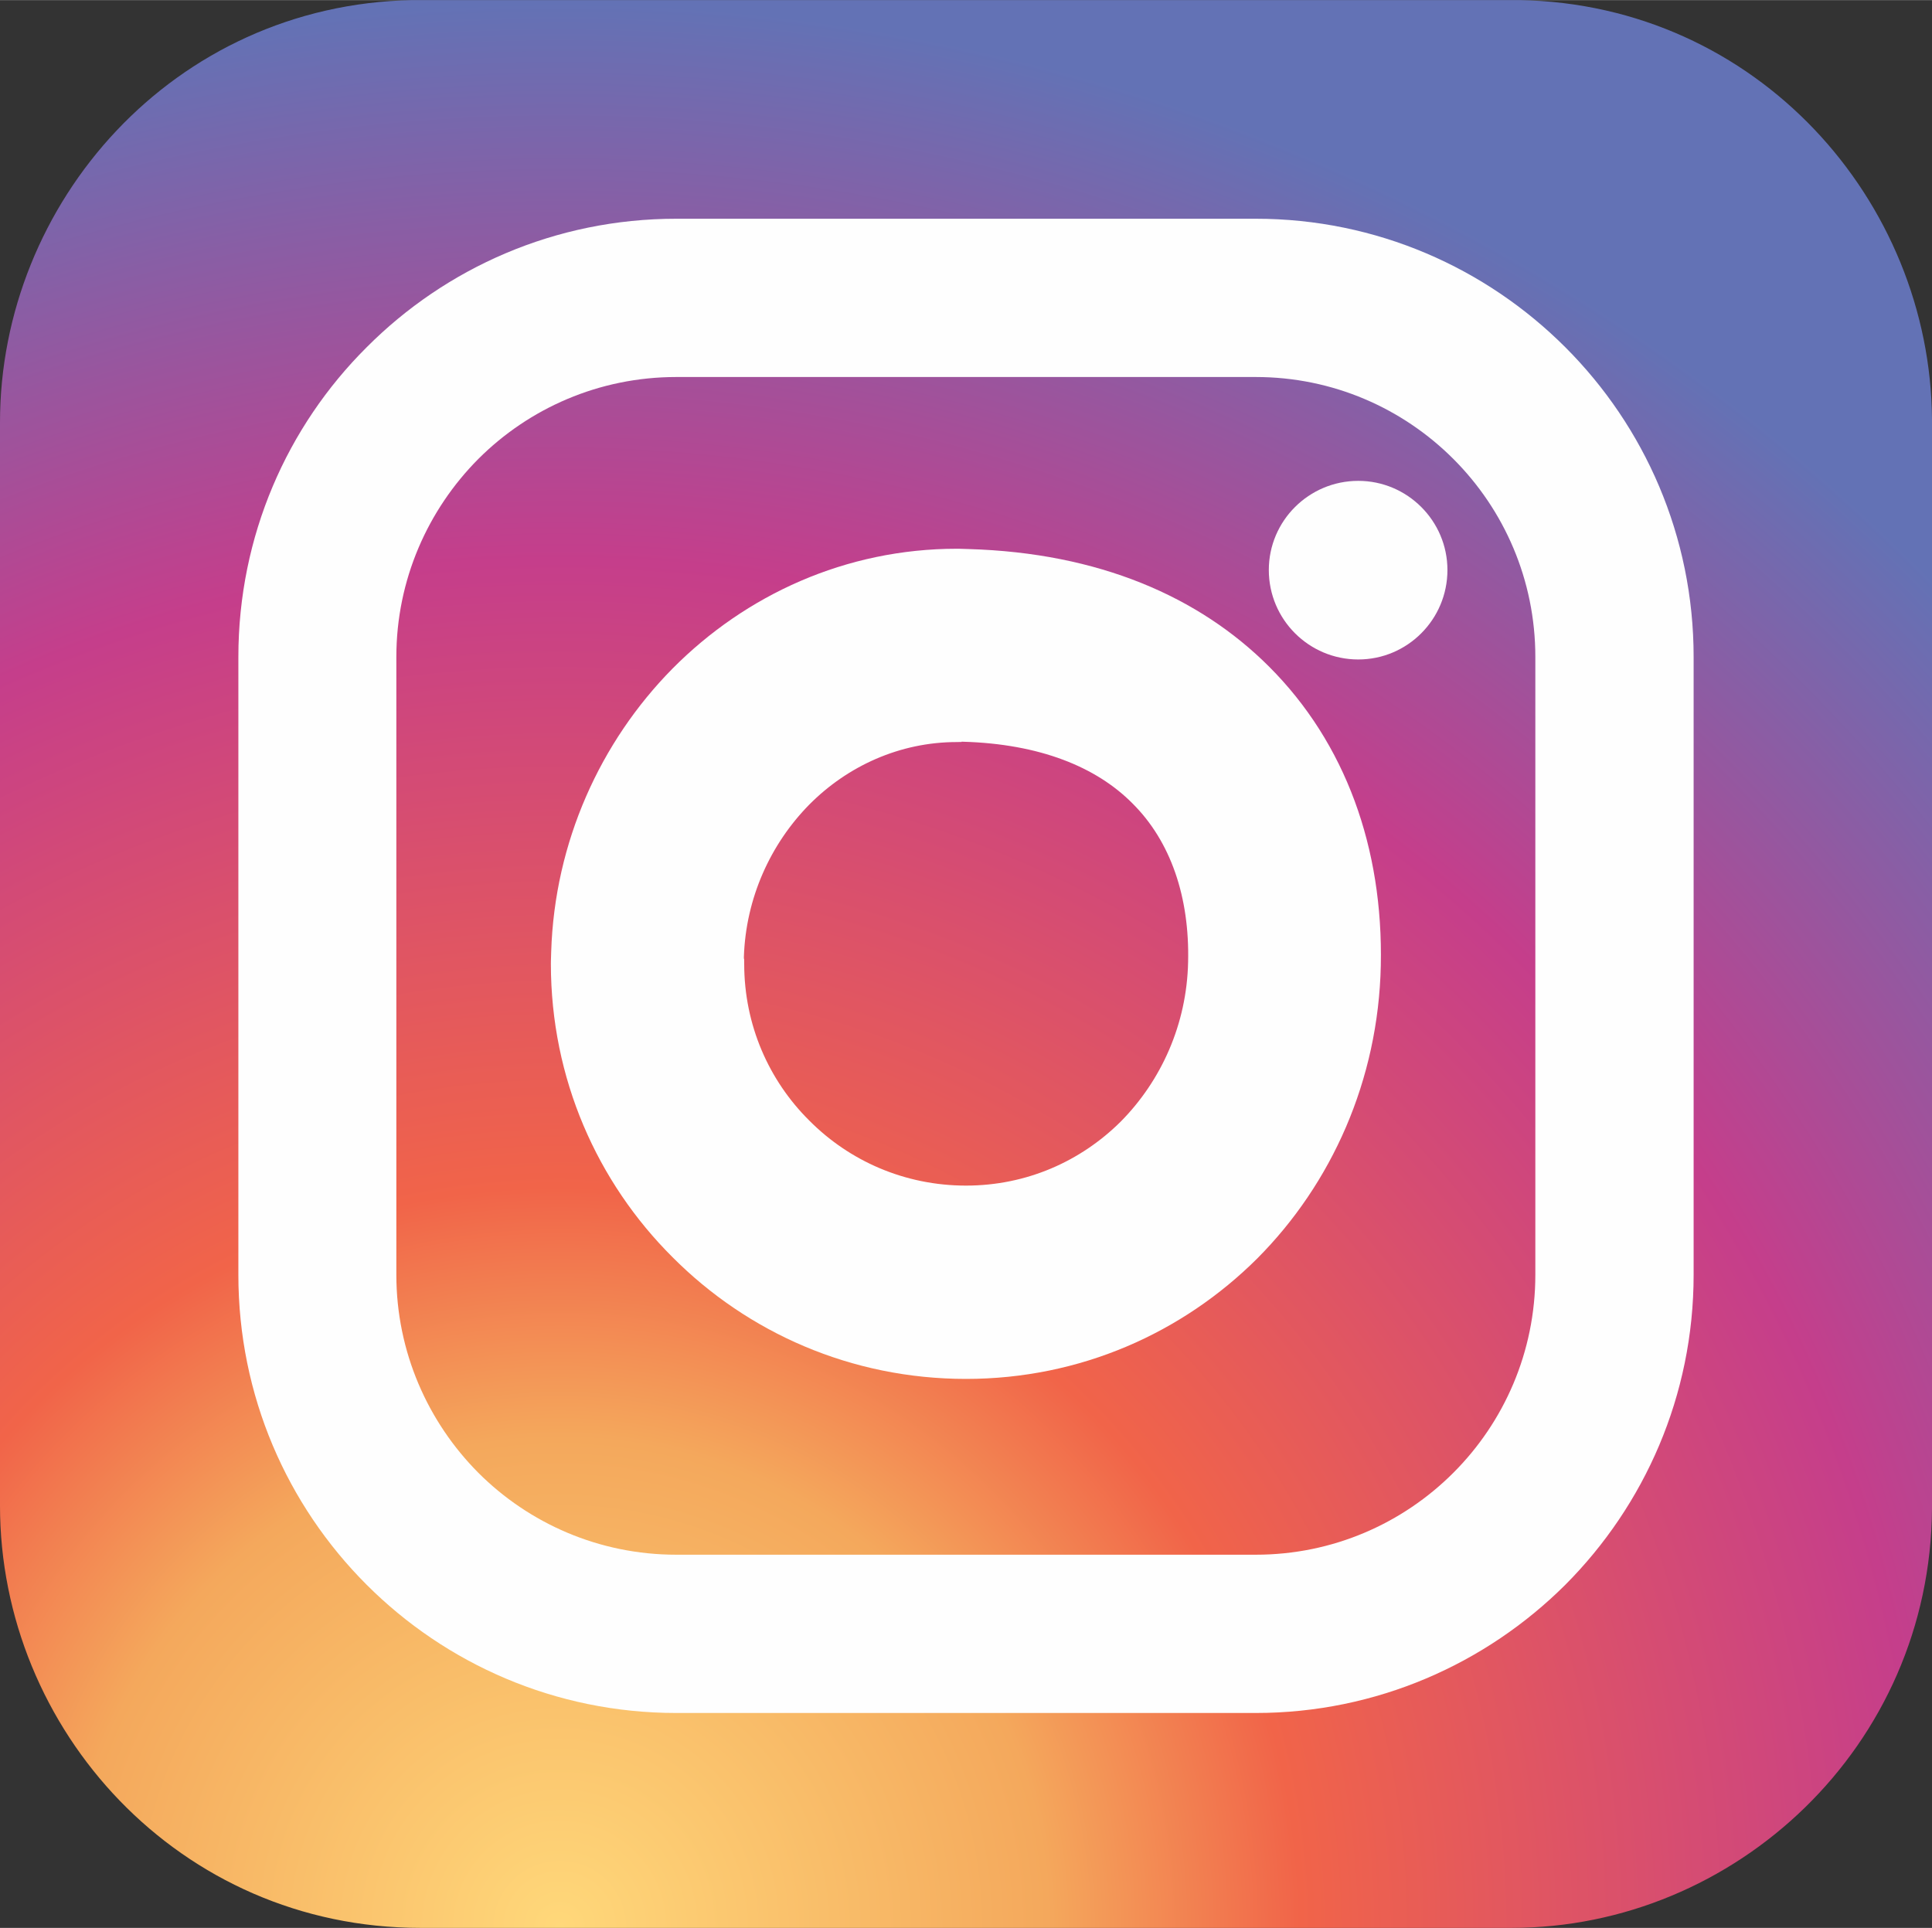 <?xml version="1.0" encoding="UTF-8"?>
<!DOCTYPE svg PUBLIC "-//W3C//DTD SVG 1.1//EN" "http://www.w3.org/Graphics/SVG/1.1/DTD/svg11.dtd">
<!-- Creator: CorelDRAW X8 -->
<svg xmlns="http://www.w3.org/2000/svg" xml:space="preserve" width="5.947in" height="5.935in" version="1.1" style="shape-rendering:geometricPrecision; text-rendering:geometricPrecision; image-rendering:optimizeQuality; fill-rule:evenodd; clip-rule:evenodd"
viewBox="0 0 6176 6163"
 xmlns:xlink="http://www.w3.org/1999/xlink">
 <rect x="0" y="0" width="6176" height="6163" fill="#333333" stroke="none"/>
 <defs>
  <style type="text/css">
   <![CDATA[
    .fil1 {fill:#FEFEFE;fill-rule:nonzero}
    .fil0 {fill:url(#id0)}
   ]]>
  </style>
  <radialGradient id="id0" gradientUnits="userSpaceOnUse" gradientTransform="matrix(0.761 -2.218 -2.218 -0.761 14095 14823)" cx="1790.93" cy="6162.63" r="2655.52" fx="1790.93" fy="6162.63">
   <stop offset="0" style="stop-opacity:1; stop-color:#FFD87A"/>
   <stop offset="0.251" style="stop-opacity:1; stop-color:#F4A85C"/>
   <stop offset="0.38" style="stop-opacity:1; stop-color:#F16449"/>
   <stop offset="0.702" style="stop-opacity:1; stop-color:#C53E8B"/>
   <stop offset="0.988" style="stop-opacity:1; stop-color:#6372B5"/>
   <stop offset="1" style="stop-opacity:1; stop-color:#6372B5"/>
  </radialGradient>
 </defs>
 <g id="Layer_x0020_1">
  <path class="fil0" d="M0 4813l0 -3463c0,-701 553,-1335 1318,-1350l3540 0c759,14 1313,641 1318,1341l0 3481c-5,761 -629,1341 -1344,1341l-3488 0c-770,0 -1344,-633 -1344,-1350z"/>
  <path class="fil1" d="M5414 4075c0,387 -157,737 -410,991 -254,253 -604,410 -990,410l-1852 0c-387,0 -737,-157 -990,-410 -254,-254 -410,-604 -410,-991l0 -1975c0,-387 156,-737 410,-990 253,-254 603,-411 990,-411l1852 0c386,0 736,157 990,411 253,253 410,603 410,990l0 1975zm-768 633c162,-162 262,-386 262,-633l0 -1975c0,-247 -100,-471 -262,-633 -162,-162 -385,-262 -632,-262l-1852 0c-247,0 -471,100 -633,262 -161,162 -262,386 -262,633l0 1975c0,247 101,471 262,633 162,162 386,262 633,262l1852 0c247,0 470,-100 632,-262z"/>
  <path class="fil1" d="M4414 3087c-8,366 -157,697 -395,936 -239,238 -566,385 -931,385 -367,0 -698,-148 -938,-389 -241,-240 -389,-571 -389,-938 0,-12 0,-1 1,-39 11,-350 157,-671 388,-905 234,-236 554,-383 909,-383 13,0 0,0 37,1 416,12 737,152 961,376 245,245 365,581 357,956zm-832 499c130,-131 212,-312 216,-511 5,-206 -55,-385 -178,-507 -116,-117 -297,-190 -541,-197 -18,-1 12,1 -20,1 -183,0 -350,77 -472,200 -124,126 -203,299 -209,487 0,18 1,-10 1,22 0,196 79,373 208,501 128,129 305,208 501,208 194,0 367,-78 494,-204z"/>
  <path class="fil1" d="M4627 1822c0,158 -128,286 -285,286 -158,0 -286,-128 -286,-286 0,-157 128,-285 286,-285 157,0 285,128 285,285z"/>
 </g>
</svg>
